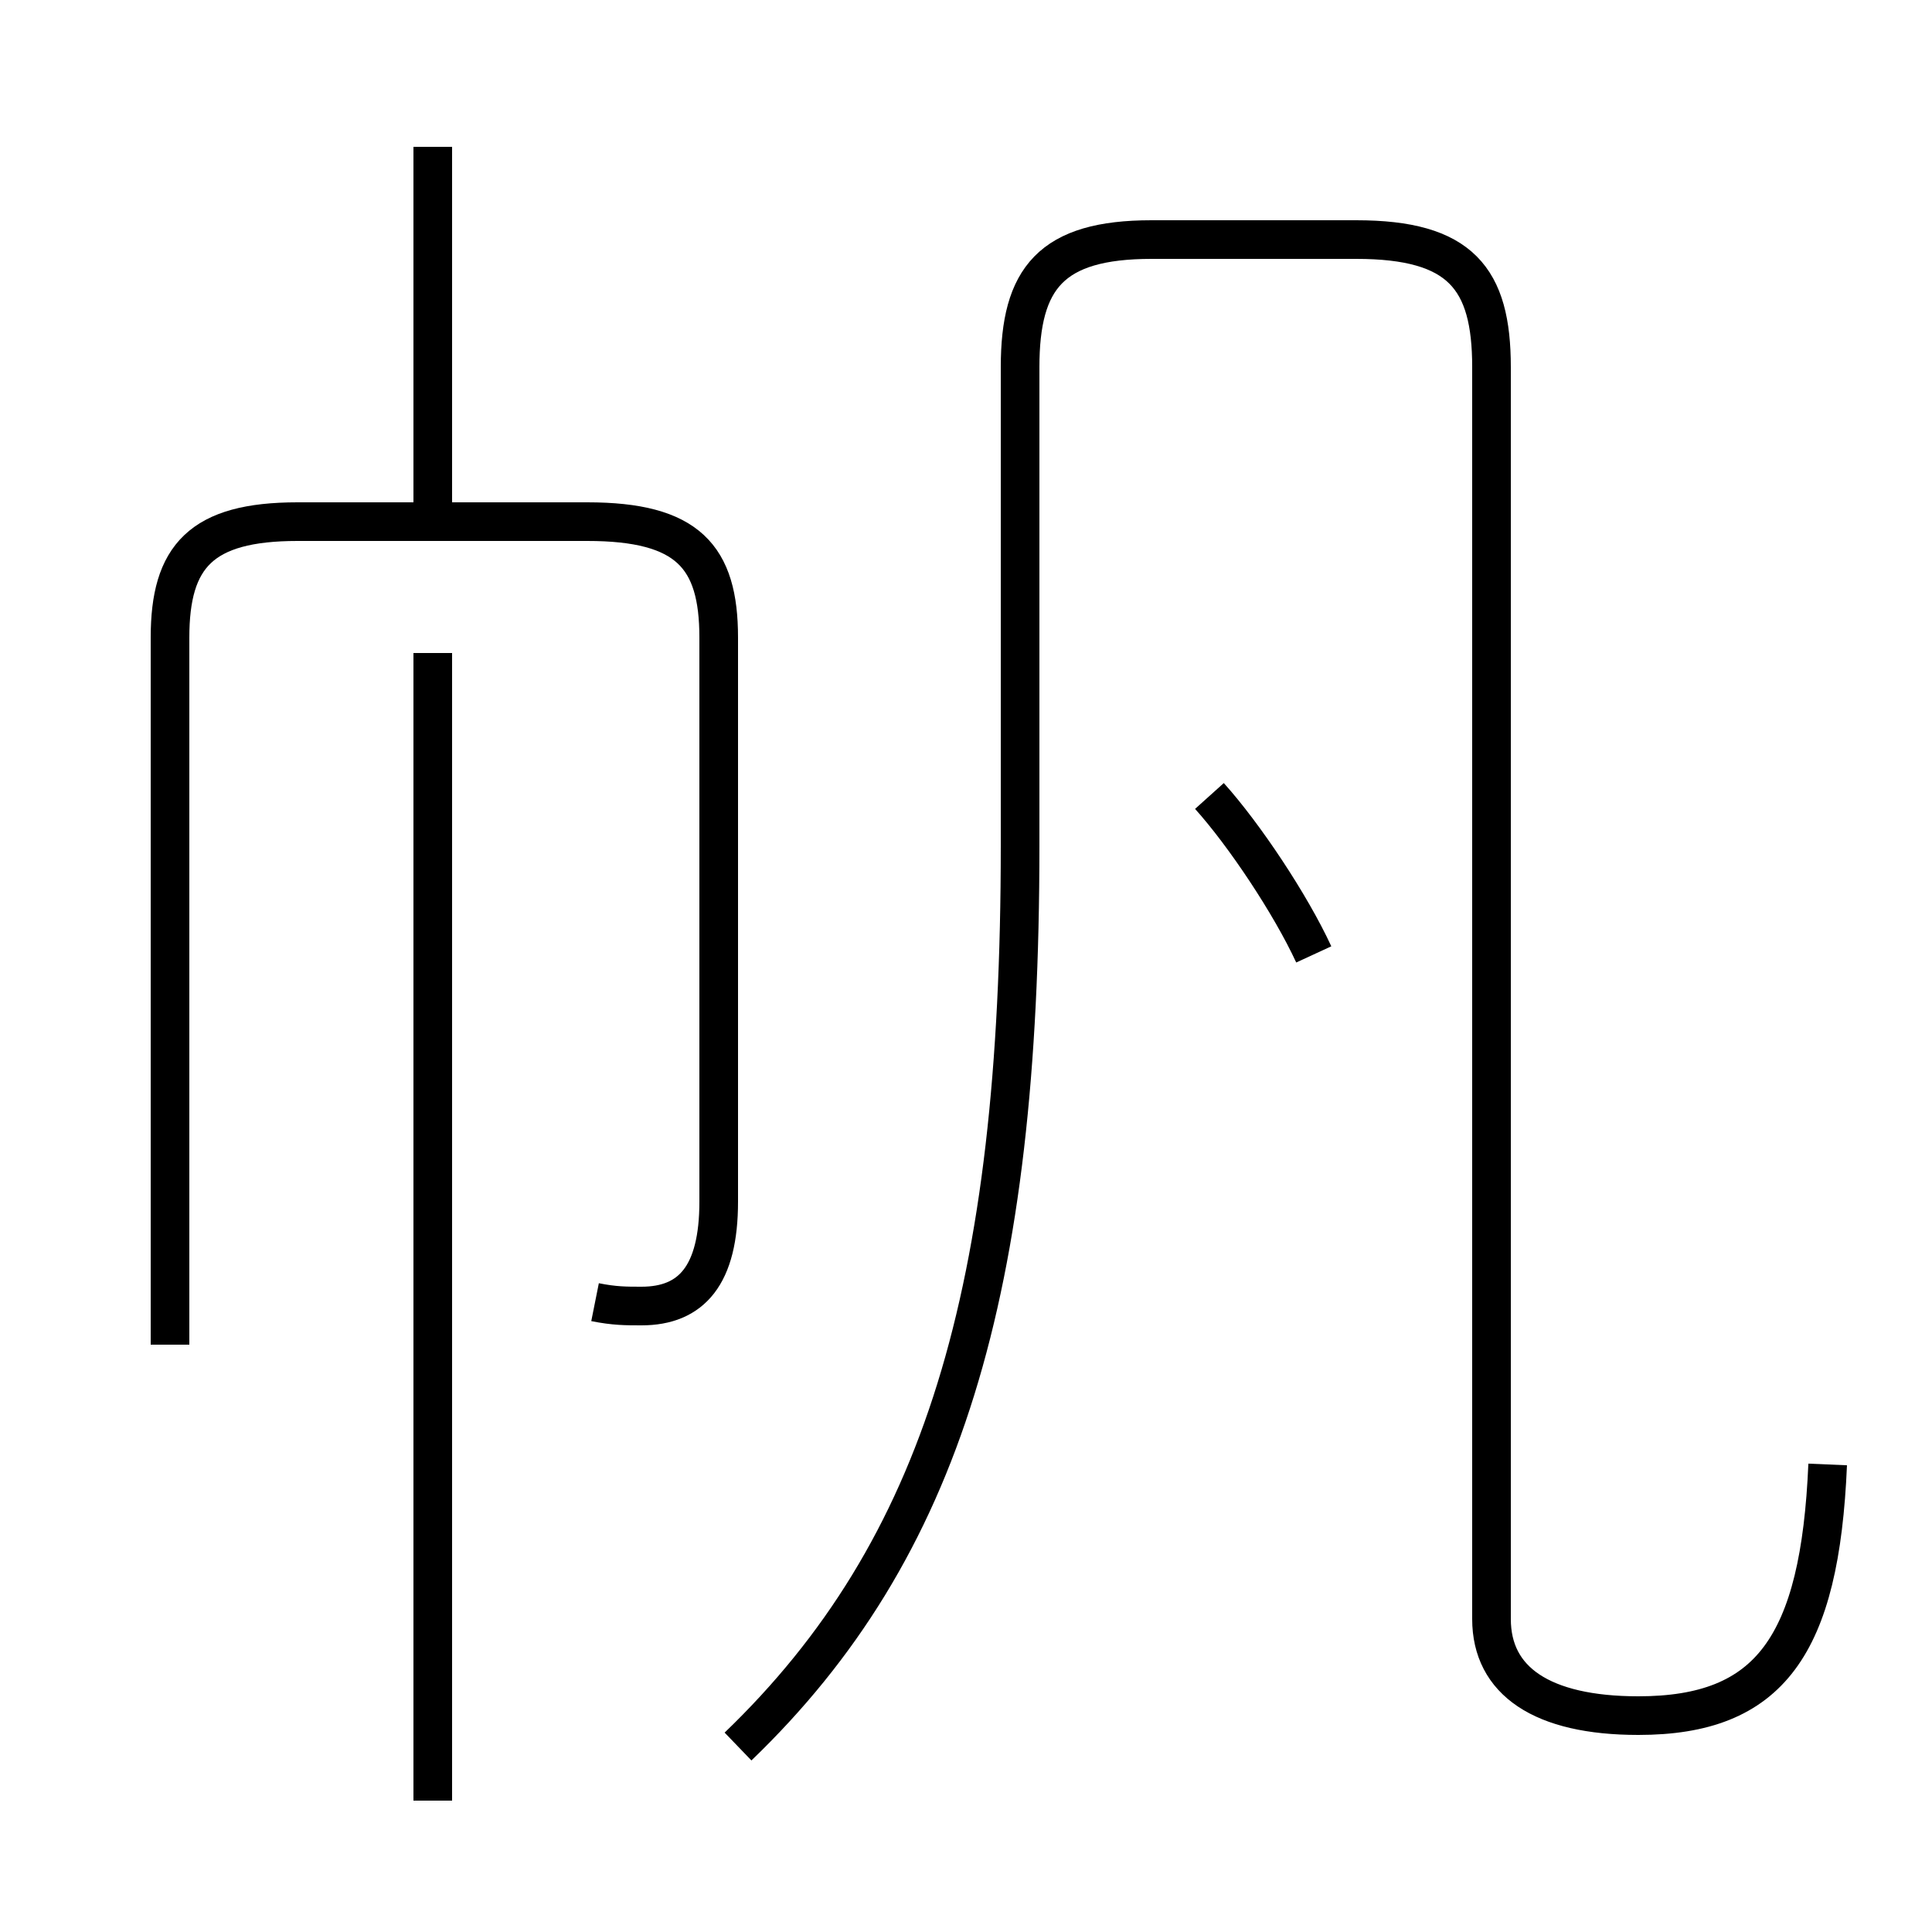 <?xml version='1.0' encoding='utf8'?>
<svg viewBox="0.0 -44.0 50.0 50.0" version="1.1" xmlns="http://www.w3.org/2000/svg">
<rect x="0.0" y="-44.0" width="50.0" height="50.0" fill="#808080" stroke="none"/>
<rect x="-1000" y="-1000" width="2000" height="2000" stroke="white" fill="white"/>
<g style="fill:none; stroke:#000000;  stroke-width:1">
<path d="M 11.2 30.6 L 11.2 40.2 M 15.4 10.3 C 15.9 10.2 16.2 10.2 16.6 10.2 C 17.9 10.2 18.6 11.0 18.6 12.9 L 18.6 27.5 C 18.6 29.6 17.8 30.5 15.2 30.5 L 7.7 30.5 C 5.2 30.5 4.4 29.6 4.4 27.5 L 4.4 9.2 M 11.2 -2.6 L 11.2 27.1 M 47.3 6.1 C 47.1 1.4 45.8 -0.4 42.4 -0.4 C 39.9 -0.4 38.6 0.5 38.6 2.1 L 38.6 34.5 C 38.6 36.8 37.8 37.8 35.1 37.8 L 29.8 37.8 C 27.2 37.8 26.4 36.8 26.4 34.5 L 26.4 22.1 C 26.4 10.6 24.4 3.9 19.1 -1.2 M 34.0 19.3 C 33.4 20.6 32.2 22.4 31.3 23.4" transform="scale(1, -1)" />
</g>
</svg>